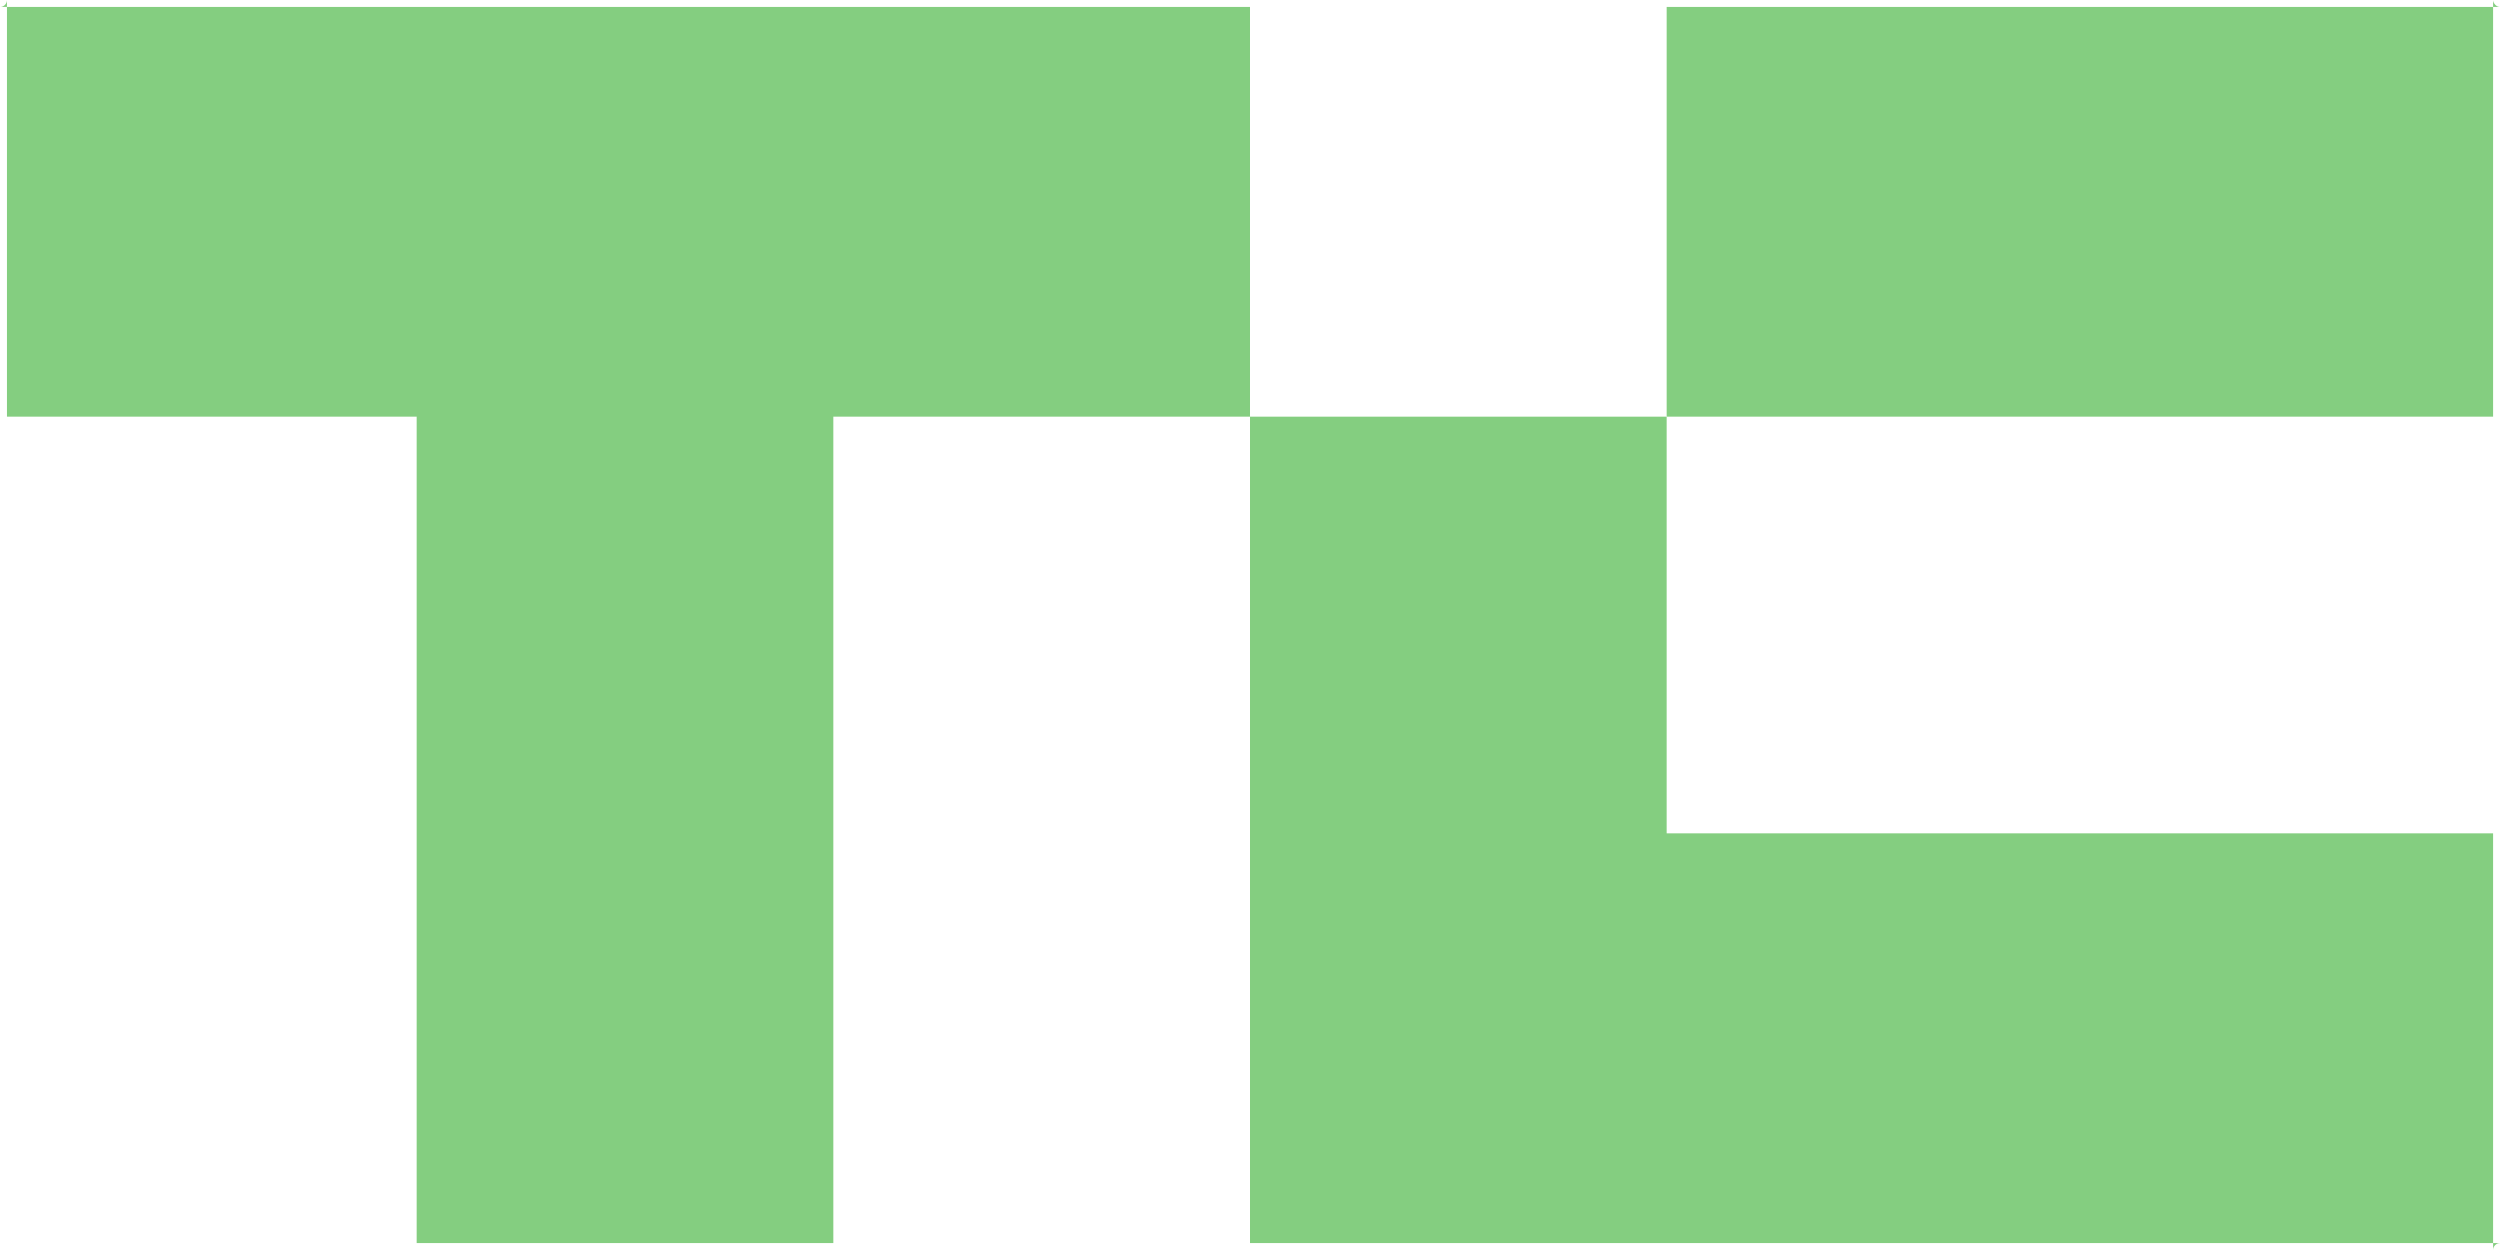 <svg width="42" height="21" viewBox="0 0 42 21" fill="none" xmlns="http://www.w3.org/2000/svg" xmlns:xlink="http://www.w3.org/1999/xlink">
	<desc>
			Created with Pixso.
	</desc>
	<defs>
		<clipPath id="clip12_1481">
			<rect id="TechCrunch_logo" rx="-0.117" width="41.767" height="20.767" transform="translate(0.117 0.117)" fill="white" fill-opacity="0"/>
		</clipPath>
	</defs>
	<g opacity="0.5">
		<rect id="TechCrunch_logo" rx="-0.117" width="41.767" height="20.767" transform="translate(0.117 0.117)" fill="#FFFFFF" fill-opacity="0"/>
		<g clip-path="url(#clip12_1481)">
			<path id="Vector" d="M21 0L21 7L14 7L14 21L7 21L7 7L0 7L0 0L21 0Z" fill="#0A9E01" fill-opacity="1" fill-rule="nonzero"/>
			<path id="Vector" d="M28 0L42 0L42 7L28 7L28 0Z" fill="#0A9E01" fill-opacity="1" fill-rule="evenodd"/>
			<path id="Vector" d="M42 14L42 21L21 21L21 7L28 7L28 14L42 14Z" fill="#0A9E01" fill-opacity="1" fill-rule="nonzero"/>
		</g>
	</g>
</svg>
